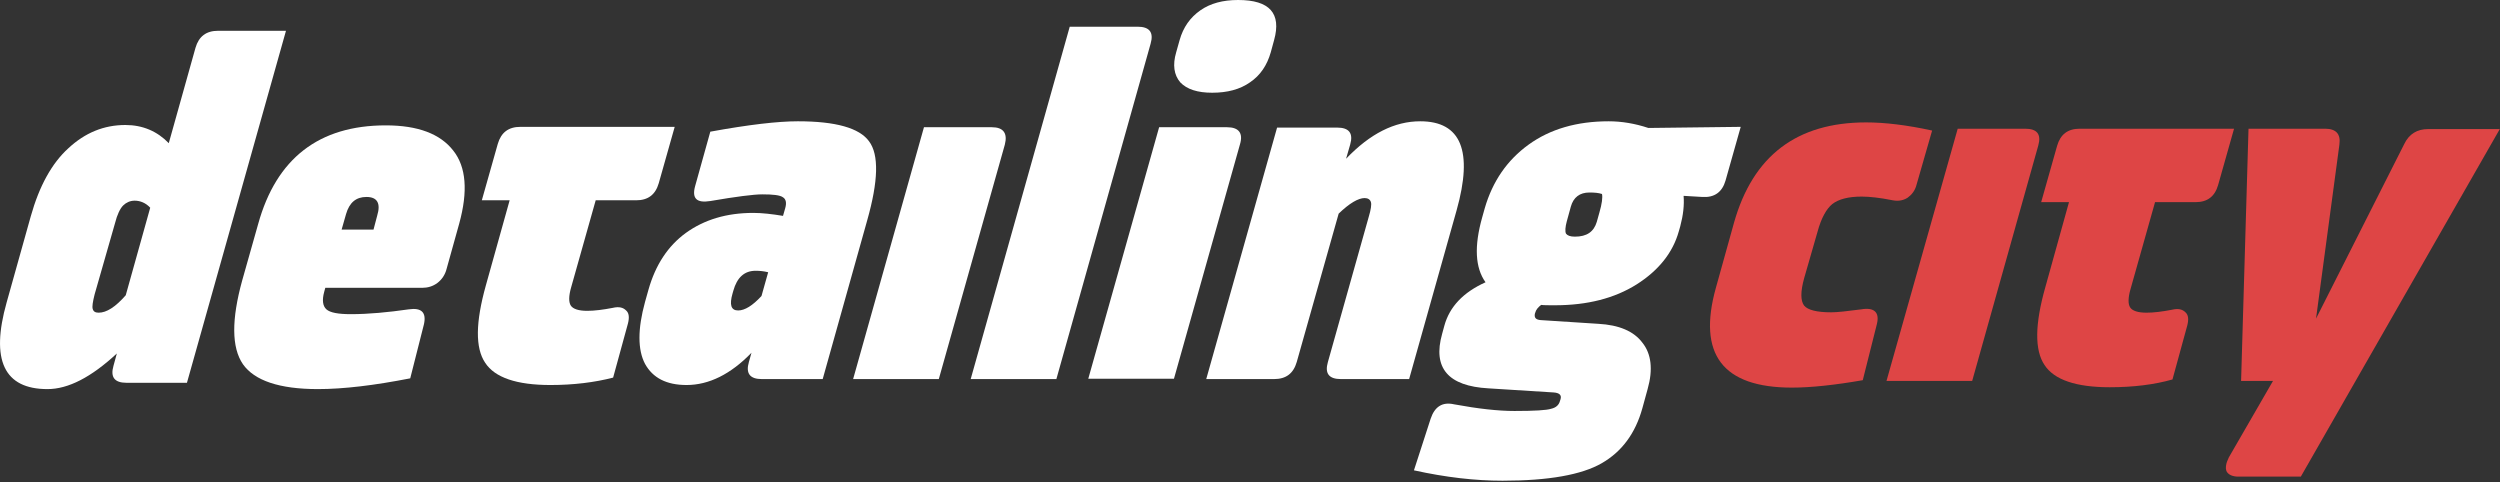 <?xml version="1.0" encoding="utf-8"?>
<!-- Generator: Adobe Illustrator 25.2.3, SVG Export Plug-In . SVG Version: 6.00 Build 0)  -->
<svg version="1.1" id="Слой_1" xmlns="http://www.w3.org/2000/svg" xmlns:xlink="http://www.w3.org/1999/xlink" x="0px" y="0px"
	 viewBox="0 0 674 130" style="enable-background:new 0 0 674 130;" xml:space="preserve">
<rect x="0" y="0" width="674" height="130" fill="#333333" stroke="none"/>
<style type="text/css">
	.st0{fill:#FFFFFF;}
	.st1{fill-rule:evenodd;clip-rule:evenodd;fill:#FFFFFF;}
	.st2{fill:#DE4545;}
</style>
<path class="st0" d="M330.8,34.3h-18.3l-19.1,67.8h23.1l17.8-63.2C335.2,35.9,334,34.3,330.8,34.3z"/>
<path class="st0" d="M343.5,10.8c2-7.2-1.2-10.8-9.7-10.8c-4.1,0-7.5,0.9-10.2,2.8c-2.7,1.9-4.6,4.5-5.6,8.1l-0.9,3.2
	c-1,3.4-0.6,6.1,1.1,8.1c1.8,1.9,4.7,2.8,8.6,2.8c4.1,0,7.5-0.9,10.2-2.8c2.8-1.9,4.6-4.6,5.6-8.1L343.5,10.8z"/>
<path class="st0" d="M288.4,7.2h18.3c3.2,0,4.4,1.5,3.5,4.6l-25.4,90.4h-23.1L288.4,7.2z"/>
<path class="st1" d="M185.1,103.8c-5.4,0-9.1-1.9-11.2-5.7c-2-3.8-2-9.4,0-16.7l0.9-3.2c1.9-6.8,5.3-11.9,10.1-15.4
	c5-3.6,11-5.4,18.2-5.4c2.3,0,5,0.3,8,0.8l0.6-2.1c0.4-1.4,0.2-2.4-0.6-2.9c-0.8-0.6-2.7-0.8-5.6-0.8c-2.3,0-7,0.6-14,1.8
	c-3.7,0.6-5-0.7-4.1-4l4.1-14.7c10.4-1.9,18.2-2.8,23.6-2.8c10.2,0,16.6,1.8,19.2,5.4c2.7,3.6,2.5,10.7-0.5,21.3l-12,42.8h-16.4
	c-3.2,0-4.4-1.5-3.5-4.6l0.7-2.5C197,100.9,191.1,103.8,185.1,103.8z M197.5,79.1c-0.9,3.1-0.4,4.6,1.5,4.6c1.8,0,3.9-1.3,6.3-3.9
	l1.8-6.4c-1.2-0.3-2.3-0.4-3.4-0.4c-3,0-5,1.8-6,5.4L197.5,79.1z"/>
<path class="st0" d="M148.4,103.8c-9.1,0-15-2-17.6-6c-2.7-4-2.6-10.9,0.2-20.9l6.4-22.9h-7.5l4.3-15.2c0.9-3.1,2.9-4.6,6.1-4.6
	h41.6l-4.3,15.2c-0.9,3.1-2.9,4.6-6.1,4.6h-10.9L154,77.4c-0.7,2.4-0.7,4.1-0.1,5c0.6,0.9,2.1,1.4,4.4,1.4c2,0,4.3-0.3,6.9-0.8
	c1.7-0.4,2.8-0.1,3.6,0.7c0.8,0.7,0.9,1.9,0.5,3.5l-4,14.6C160.3,103.1,154.6,103.8,148.4,103.8z"/>
<path class="st0" d="M267.4,34.3h-18.3L230,102.2h23.1l17.8-63.2C271.7,35.9,270.5,34.3,267.4,34.3z"/>
<path class="st0" d="M382.9,32.7c11,0,14.3,8,9.8,24l-12.8,45.5h-18.4c-3.2,0-4.4-1.5-3.5-4.6l11-39.1c0.6-2,0.8-3.4,0.6-4
	c-0.2-0.7-0.8-1.1-1.7-1.1c-1.7,0-4.1,1.4-7,4.2l-11.3,40c-0.9,3.1-2.9,4.6-6.1,4.6h-18.3l19.1-67.8h16.2c3.2,0,4.4,1.5,3.5,4.6
	l-1.1,3.8C369.4,36,376,32.7,382.9,32.7z"/>
<path class="st1" d="M444.4,34.5c-3.6-1.2-7.2-1.8-10.7-1.8c-8.6,0-15.8,2.1-21.6,6.3c-5.8,4.2-9.7,9.9-11.8,17.1l-0.7,2.5
	c-2.2,7.8-1.9,13.6,0.9,17.5c-6,2.7-9.7,6.6-11.1,11.7l-0.6,2.2c-2.6,9.2,1.6,14.1,12.5,14.7l17.5,1.1c1.6,0.1,2.3,0.7,1.9,1.9
	l-0.1,0.3c-0.3,1.2-1.1,1.9-2.4,2.2c-1.2,0.4-4.5,0.6-9.9,0.6c-4.4,0-9.8-0.6-16.3-1.8c-3.1-0.7-5.2,0.6-6.3,3.9l-4.5,13.9
	c8.6,1.9,16.5,2.8,23.9,2.8c12.4,0,21.3-1.6,26.7-4.7c5.4-3.1,9.1-8,11-14.9l1.4-5.1c1.5-5.3,1-9.5-1.4-12.5
	c-2.3-3.1-6.3-4.8-11.9-5.1l-15.5-1c-1.3-0.1-1.8-0.6-1.6-1.7l0.1-0.3c0.2-0.8,0.8-1.5,1.6-2.1c0.7,0.1,2,0.1,3.7,0.1
	c8.8,0,16.1-1.9,22-5.6c6-3.8,9.8-8.6,11.4-14.3l0.4-1.4c0.8-3,1.1-5.7,0.9-8.2l5.1,0.3c3.2,0.2,5.3-1.3,6.2-4.4l4.1-14.5
	L444.4,34.5z M423.5,55.7c0.7-2.5,2.4-3.8,5-3.8c1.4,0,2.5,0.1,3.4,0.4c0.2,0.9,0,2.6-0.7,5l-0.7,2.5c-0.8,2.7-2.7,4-5.9,4
	c-1.3,0-2-0.3-2.4-0.8c-0.3-0.6-0.2-1.8,0.2-3.3L423.5,55.7z"/>
<path class="st1" d="M50.4,103.2L77.1,8.3H58.8c-3.2,0-5.2,1.5-6.1,4.6l-7.2,25.7c-3.1-3.2-7-4.9-11.7-4.9c-5.8,0-10.9,2.1-15.4,6.3
	C14,44,10.6,50.1,8.3,58.3L1.8,81.5c-4.4,15.6-0.7,23.4,11,23.4c5.6,0,11.8-3.2,18.7-9.6l-0.9,3.3c-0.9,3.1,0.3,4.6,3.5,4.6H50.4z
	 M33.2,55.4c0.8-0.8,1.9-1.3,3.1-1.3c1.5,0,3,0.6,4.2,1.9l-6.6,23.6c-2.8,3.2-5.2,4.7-7.3,4.7c-0.9,0-1.4-0.3-1.6-1
	c-0.2-0.6,0-1.9,0.5-3.9L31,60.2C31.6,57.8,32.4,56.2,33.2,55.4z"/>
<path class="st1" d="M65.5,98.2c3.1,4.4,9.8,6.7,20.2,6.7c6.9,0,15.2-1,24.9-2.9l3.7-14.6c0.7-3.2-0.7-4.5-4.1-4
	c-5.6,0.8-10.8,1.3-15.6,1.3c-3.4,0-5.6-0.4-6.6-1.3c-1-0.9-1.2-2.5-0.6-4.7l0.3-1.1h26.1c1.5,0,2.9-0.4,4.1-1.3
	c1.2-0.9,2.1-2.2,2.5-3.8l3.4-12.2c2.4-8.7,1.9-15.3-1.6-19.7c-3.5-4.5-9.5-6.8-18.2-6.8c-18,0-29.5,8.9-34.4,26.6l-4.3,15.2
	C62.4,86.1,62.4,93.7,65.5,98.2z M100.7,61.9h-8.6l1.2-4.2c0.9-3.1,2.7-4.6,5.5-4.6c2.9,0,3.9,1.7,2.9,5L100.7,61.9z"/>
<path class="st2" d="M503.1,33c5,0,11,0.7,17.8,2.2l-4.2,14.6c-0.4,1.6-1.3,2.7-2.4,3.5c-1.1,0.7-2.4,1-4,0.7c-3.5-0.7-6.3-1-8.4-1
	c-3.6,0-6.2,0.7-7.9,2c-1.6,1.3-3,3.8-4,7.5L486.4,75c-1,3.6-1,6.1,0,7.4c1,1.2,3.5,1.8,7.3,1.8c1.6,0,4.3-0.3,8.1-0.8
	c3.5-0.6,5,0.8,4.2,4l-3.8,15.1c-7.5,1.3-13.9,2-19.1,2c-18.7,0-25.5-9-20.5-26.9l4.9-17.6C472.6,42,484.4,33,503.1,33z"/>
<path class="st2" d="M527.8,34.7H546c3.2,0,4.4,1.5,3.5,4.6l-17.8,63.4h-23.1L527.8,34.7z"/>
<path class="st2" d="M568.8,104.4c-9.1,0-15-2-17.6-6c-2.7-4-2.6-11,0.2-20.9l6.4-23h-7.5l4.3-15.2c0.9-3.1,2.9-4.6,6.1-4.6h41.6
	L598,49.9c-0.9,3.1-2.9,4.6-6.1,4.6h-10.9l-6.6,23.4c-0.7,2.4-0.7,4.1-0.1,5c0.6,0.9,2.1,1.4,4.4,1.4c2,0,4.3-0.3,6.9-0.8
	c1.7-0.4,2.8-0.1,3.6,0.7c0.8,0.7,0.9,1.9,0.5,3.5l-4,14.6C580.8,103.7,575.1,104.4,568.8,104.4z"/>
<path class="st2" d="M674,34.7l-53.7,93.8h-16.8c-1.6,0-2.7-0.5-3.2-1.4c-0.4-0.9-0.2-2.2,0.6-3.8l11.9-20.6h-8.6l2-68h20.6
	c3,0,4.3,1.4,3.9,4.3l-6.3,46.9l23.8-47.1c1.3-2.7,3.5-4,6.4-4H674z"/>
</svg>
